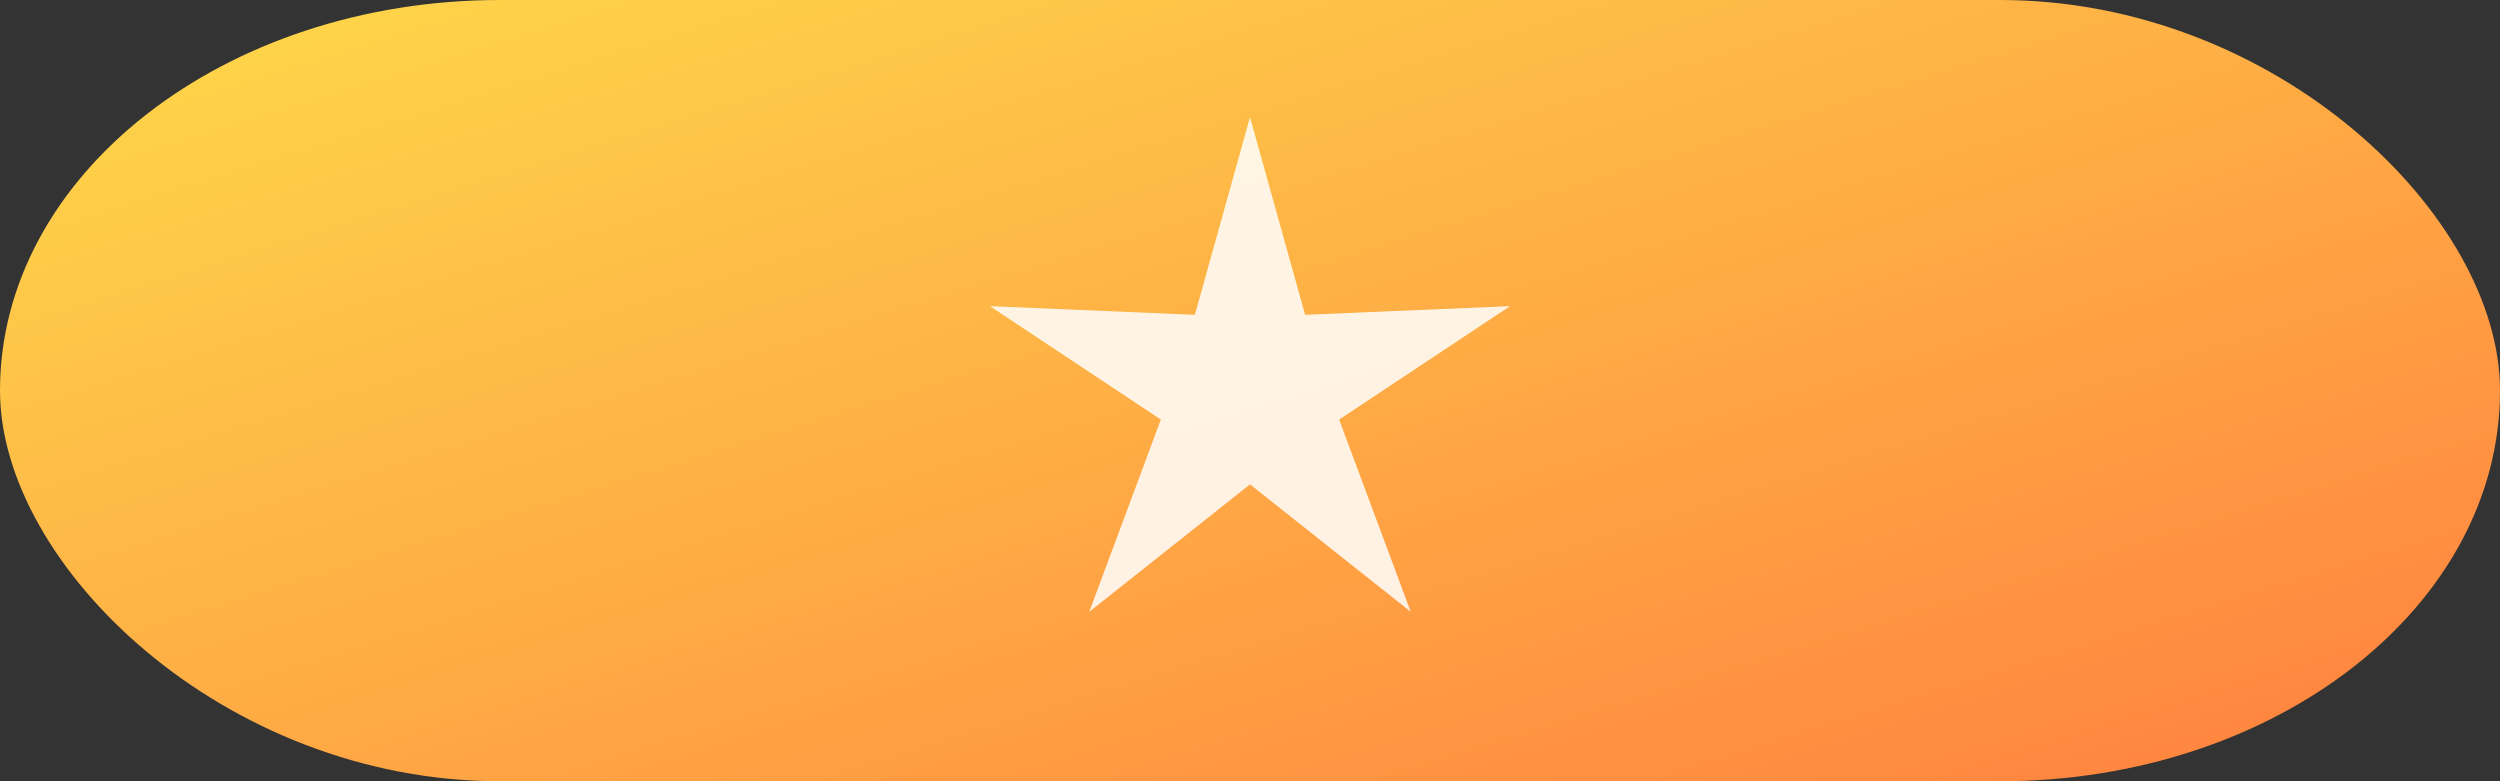 <svg width="512" height="160" viewBox="0 0 512 160" fill="none" xmlns="http://www.w3.org/2000/svg">
  <rect x="0" y="0" width="512" height="160" fill="#333333" stroke="none"/>
  <defs>
    <linearGradient id="accent-panel-header" x1="0" y1="0" x2="1" y2="1" gradientUnits="objectBoundingBox">
      <stop offset="0" stop-color="#FEDA4A"/>
      <stop offset="1" stop-color="#FF7F3F"/>
    </linearGradient>
  </defs>

    <rect width="512" height="160" rx="102.4" fill="url(#accent-panel-header)"/>
    <path d="M309.26,62.70L274.26,85.93 288.92,125.30 256.00,99.20 223.08,125.30 237.74,85.93 202.74,62.70 244.71,64.47 256.00,24.00 267.29,64.47Z" fill="#FFFFFF" fill-opacity="0.85"/>
  
</svg>
